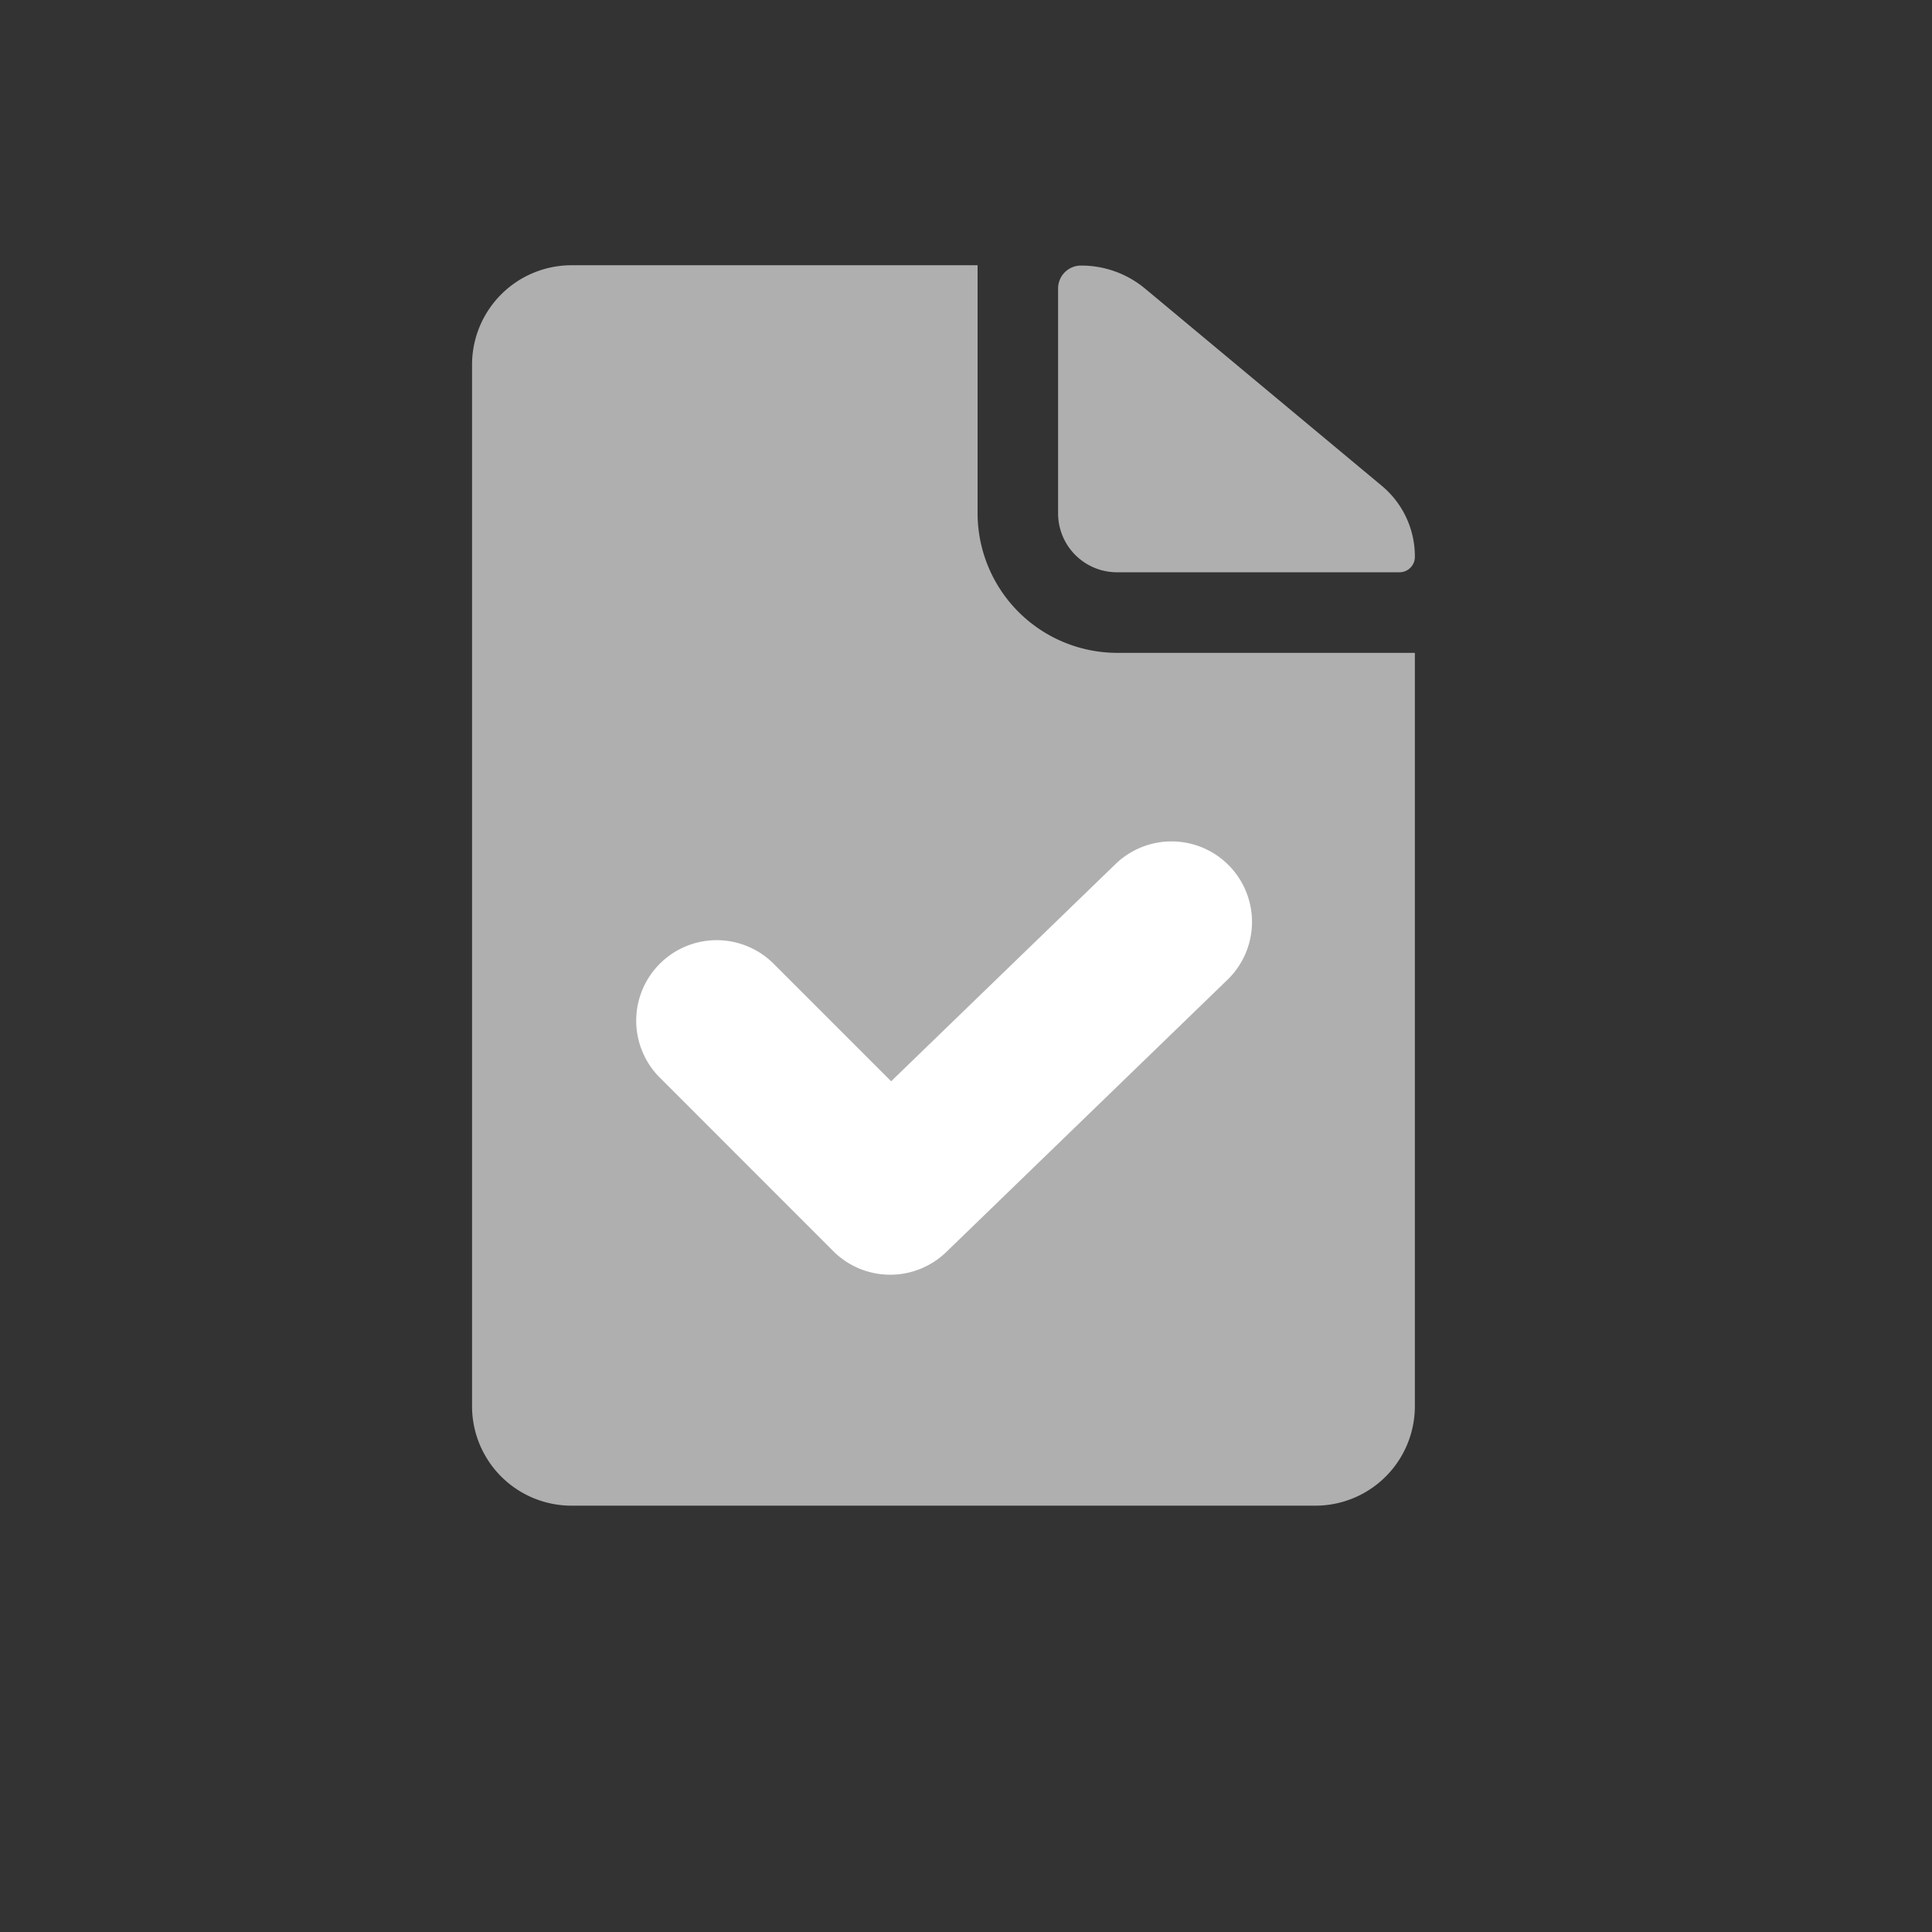 <svg xmlns="http://www.w3.org/2000/svg" width="24" height="24" viewBox="0 0 24 24">
  <rect x="0" y="0" width="24" height="24" fill="#333333" stroke="none"/>
  <g id="그룹_1270" data-name="그룹 1270" transform="translate(-459.5 -244.5)">
    <rect id="사각형_598" data-name="사각형 598" width="24" height="24" transform="translate(459.5 244.5)" fill="rgba(255,255,255,0)"/>
    <g id="그룹_1265" data-name="그룹 1265" transform="translate(465.364 247.795)">
      <g id="Icon_ionic-ios-document" data-name="Icon ionic-ios-document" transform="translate(0)">
        <path id="패스_69" data-name="패스 69" d="M21.334,7.755h3.506a.191.191,0,0,0,.193-.193h0a1.14,1.14,0,0,0-.412-.882L21.68,4.23a1.237,1.237,0,0,0-.794-.285h0a.284.284,0,0,0-.285.285V7.023A.732.732,0,0,0,21.334,7.755Z" transform="translate(-13.321 -3.941)" fill="#afafaf"/>
        <path id="패스_70" data-name="패스 70" d="M13.592,7.019V3.938H8.545A1.236,1.236,0,0,0,7.312,5.17V18.114a1.236,1.236,0,0,0,1.233,1.233h9.246a1.236,1.236,0,0,0,1.233-1.233V8.753h-3.7A1.736,1.736,0,0,1,13.592,7.019Z" transform="translate(-7.312 -3.938)" fill="#afafaf"/>
      </g>
      <path id="Icon_feather-check" data-name="Icon feather-check" d="M8.167,15.915a1,1,0,0,1-.707-.293L5.293,13.454A1,1,0,0,1,6.707,12.04l1.472,1.472,2.783-2.694a1,1,0,1,1,1.391,1.437l-3.49,3.379A1,1,0,0,1,8.167,15.915Z" transform="translate(-2.973 -3.375)" fill="#fff"/>
    </g>
  </g>
</svg>
